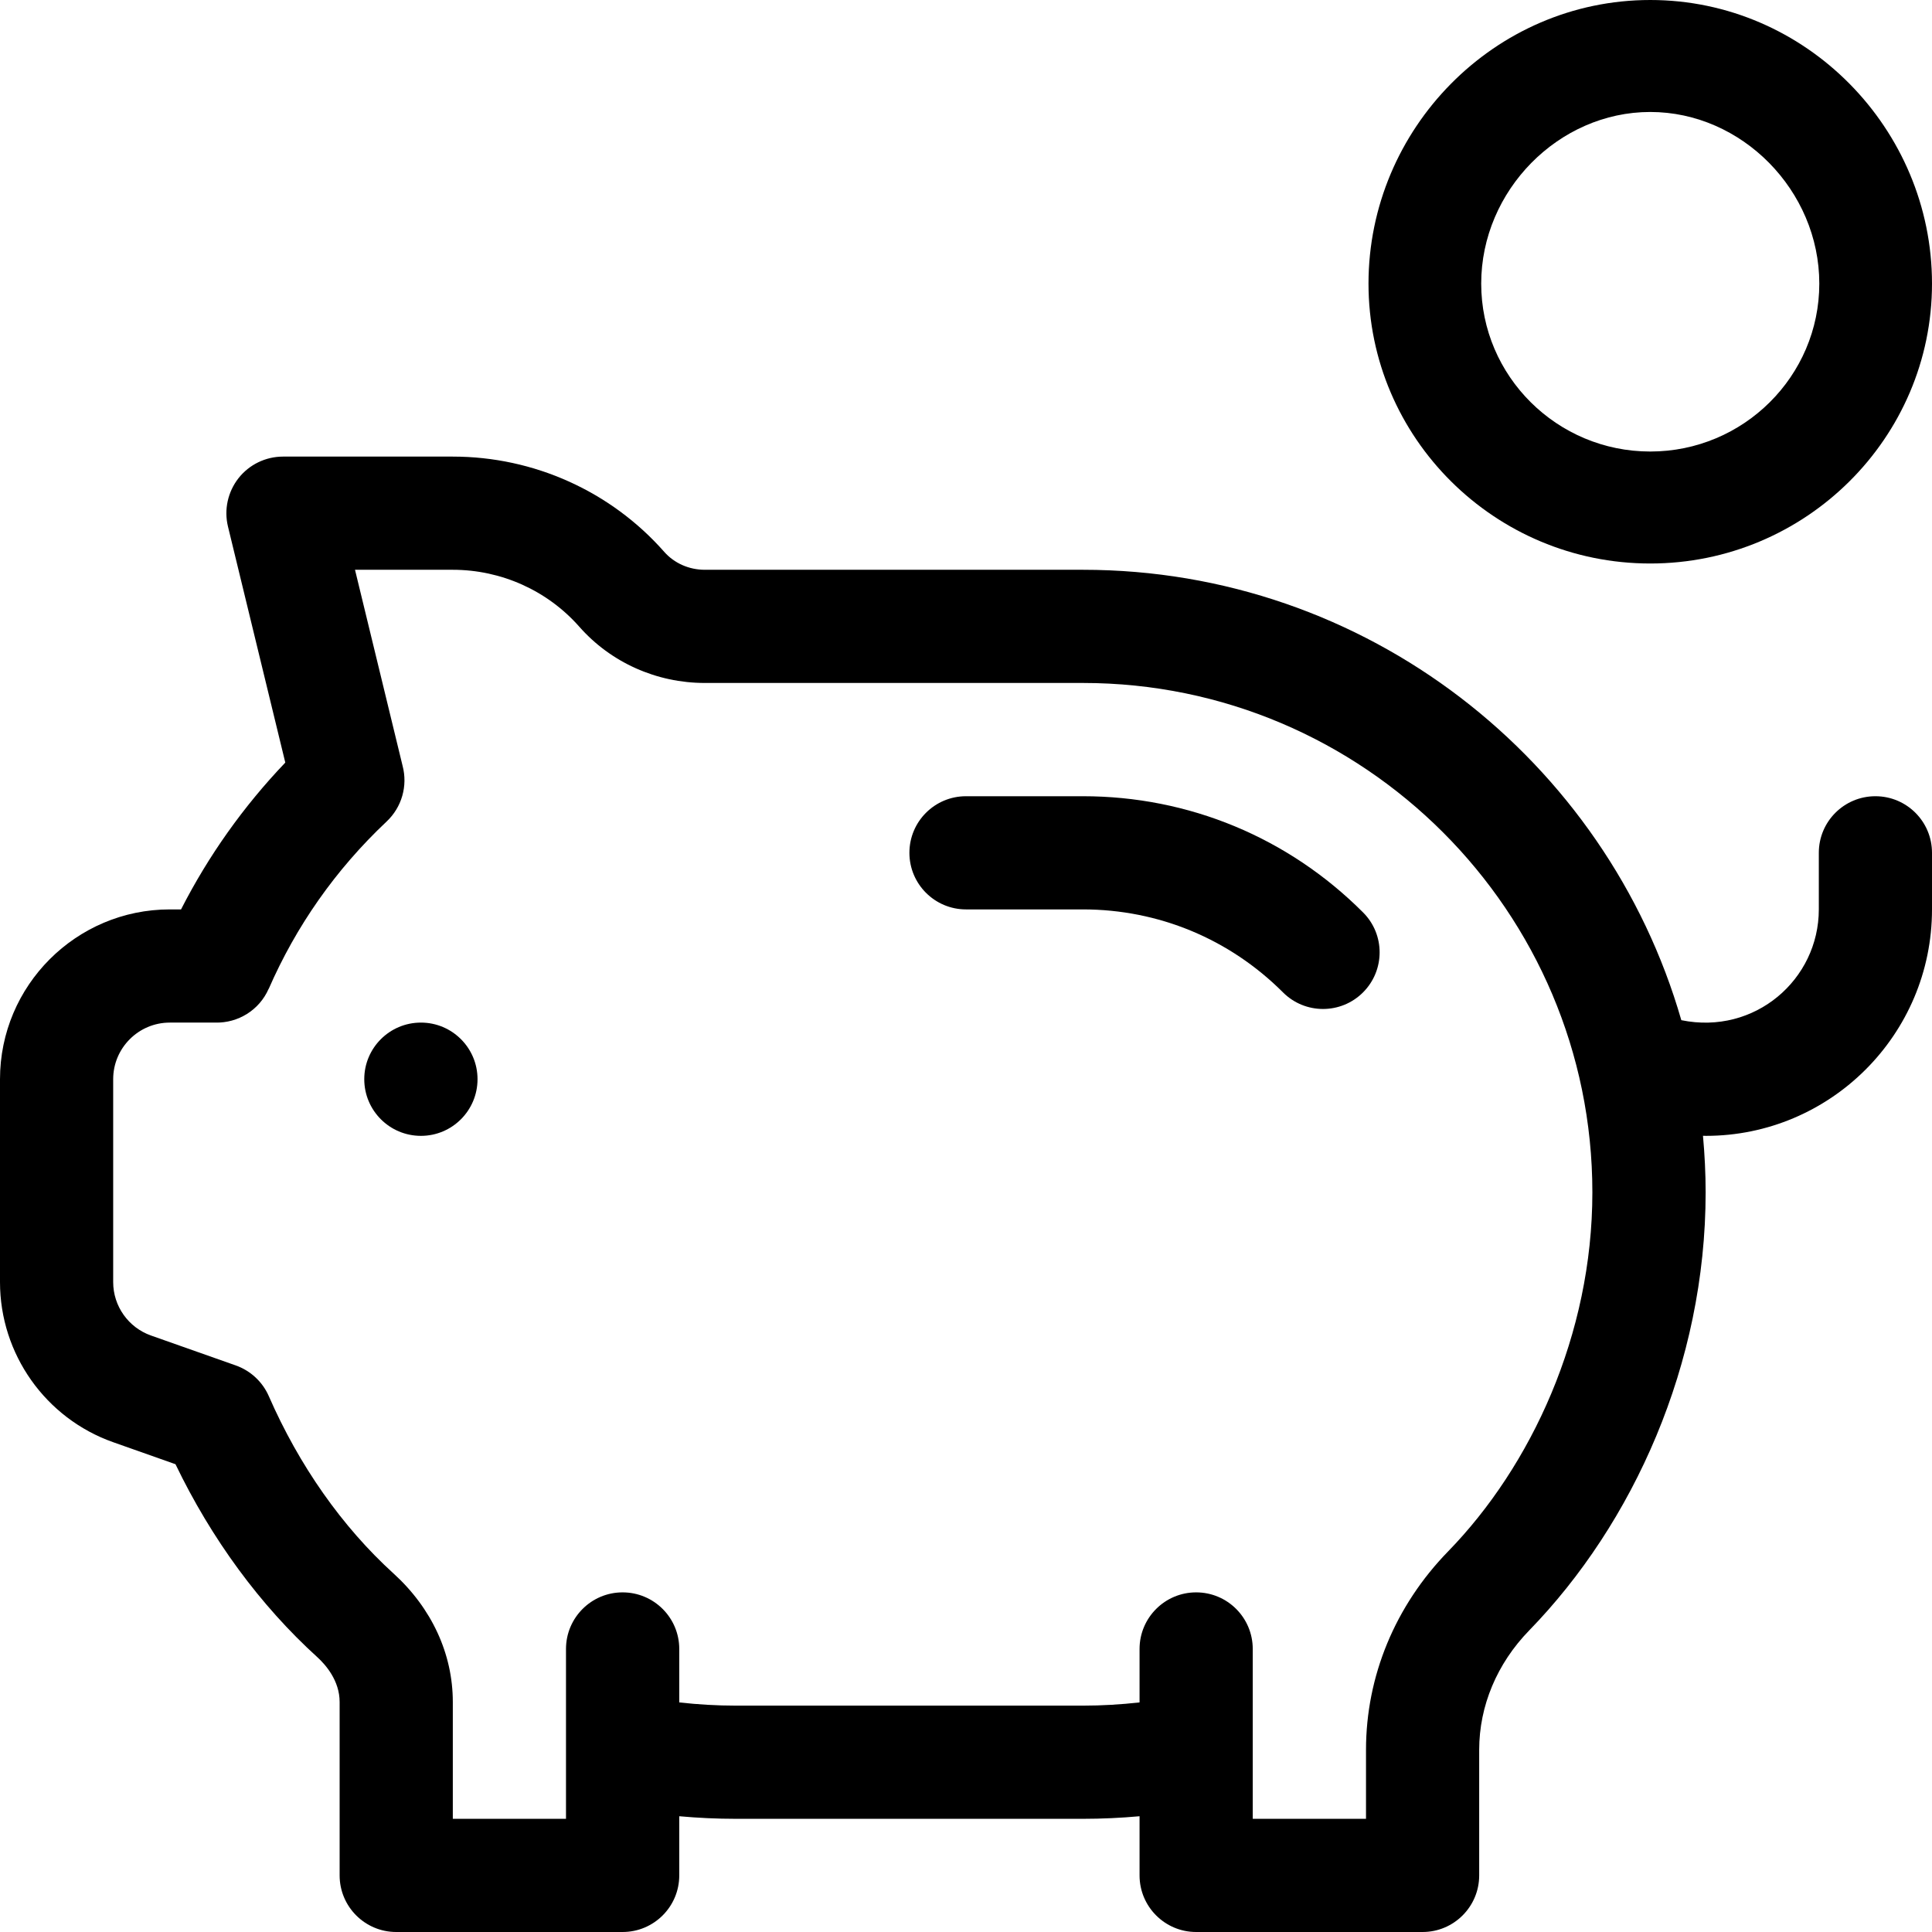 <svg width="24" height="24" viewBox="0 0 24 24" fill="none" xmlns="http://www.w3.org/2000/svg">
  <path
    d="M16.932 11.334C16.002 10.403 14.766 9.891 13.453 9.891H12C11.612 9.891 11.297 10.205 11.297 10.594C11.297 10.982 11.612 11.297 12 11.297H13.453C14.39 11.297 15.273 11.663 15.938 12.328C16.212 12.602 16.657 12.603 16.932 12.328C17.207 12.053 17.207 11.608 16.932 11.334Z"
    fill="@fillColor"/>
  <path
    d="M5.229 14.11C5.617 14.11 5.932 13.795 5.932 13.406C5.932 13.018 5.617 12.703 5.229 12.703C4.84 12.703 4.525 13.018 4.525 13.406C4.525 13.795 4.84 14.11 5.229 14.11Z"
    fill="@fillColor"/>
  <path
    d="M20.5 0C18.565 0 17 1.601 17 3.523C17 5.44 18.57 7 20.5 7C22.43 7 24 5.44 24 3.523C24 1.601 22.435 0 20.5 0ZM20.5 5.609C19.342 5.609 18.4 4.673 18.4 3.523C18.4 2.367 19.362 1.391 20.5 1.391C21.638 1.391 22.6 2.367 22.6 3.523C22.6 4.673 21.658 5.609 20.5 5.609Z"
    fill="@fillColor"/>
  <path
    d="M23.297 9.891C22.909 9.891 22.594 10.205 22.594 10.594V11.297C22.594 12.168 21.799 12.86 20.886 12.673C19.956 9.446 16.976 7.078 13.453 7.078H8.755C8.56 7.078 8.376 6.997 8.251 6.855C7.588 6.103 6.631 5.672 5.625 5.672H3.516C3.3 5.672 3.096 5.771 2.963 5.94C2.83 6.11 2.781 6.331 2.832 6.541L3.544 9.473C3.024 10.018 2.59 10.629 2.249 11.297H2.109C0.946 11.297 0 12.243 0 13.406V15.927C0 16.82 0.565 17.619 1.407 17.916L2.18 18.189C2.626 19.116 3.231 19.941 3.942 20.586C4.045 20.68 4.219 20.877 4.219 21.143V23.297C4.219 23.685 4.534 24 4.922 24H7.734C8.123 24 8.438 23.685 8.438 23.297V22.562C8.671 22.583 8.906 22.594 9.141 22.594H13.453C13.688 22.594 13.923 22.583 14.156 22.562V23.297C14.156 23.685 14.471 24 14.859 24H17.672C18.06 24 18.375 23.685 18.375 23.297V21.737C18.375 21.192 18.596 20.665 18.996 20.254C20.287 18.927 21.188 16.945 21.188 14.812C21.188 14.575 21.176 14.341 21.155 14.109C21.167 14.109 21.179 14.11 21.191 14.11C22.735 14.11 24 12.854 24 11.297V10.594C24 10.205 23.685 9.891 23.297 9.891ZM17.988 19.273C17.331 19.948 16.969 20.823 16.969 21.737V22.594H15.562C15.562 21.827 15.562 21.261 15.562 20.484C15.562 20.096 15.248 19.781 14.859 19.781C14.471 19.781 14.156 20.096 14.156 20.484V21.148C13.923 21.174 13.688 21.188 13.453 21.188H9.141C8.905 21.188 8.67 21.174 8.438 21.148V20.484C8.438 20.096 8.123 19.781 7.734 19.781C7.346 19.781 7.031 20.096 7.031 20.484C7.031 21.727 7.031 21.802 7.031 22.594H5.625V21.143C5.625 20.545 5.363 19.977 4.887 19.545C4.251 18.967 3.716 18.206 3.339 17.343C3.261 17.165 3.112 17.027 2.929 16.962L1.875 16.59C1.595 16.491 1.406 16.225 1.406 15.927V13.406C1.406 13.018 1.722 12.703 2.109 12.703H2.678C2.956 12.709 3.22 12.55 3.337 12.284L3.337 12.284C3.338 12.284 3.338 12.284 3.338 12.283C3.338 12.283 3.339 12.282 3.339 12.282C3.677 11.508 4.165 10.806 4.803 10.205C4.991 10.028 5.067 9.763 5.001 9.513L4.41 7.078H5.625C6.227 7.078 6.8 7.336 7.196 7.785C7.588 8.23 8.156 8.484 8.755 8.484H13.453C16.942 8.484 19.781 11.323 19.781 14.812C19.781 16.579 19.022 18.211 17.988 19.273Z"
    fill="@fillColor"/>
</svg>
